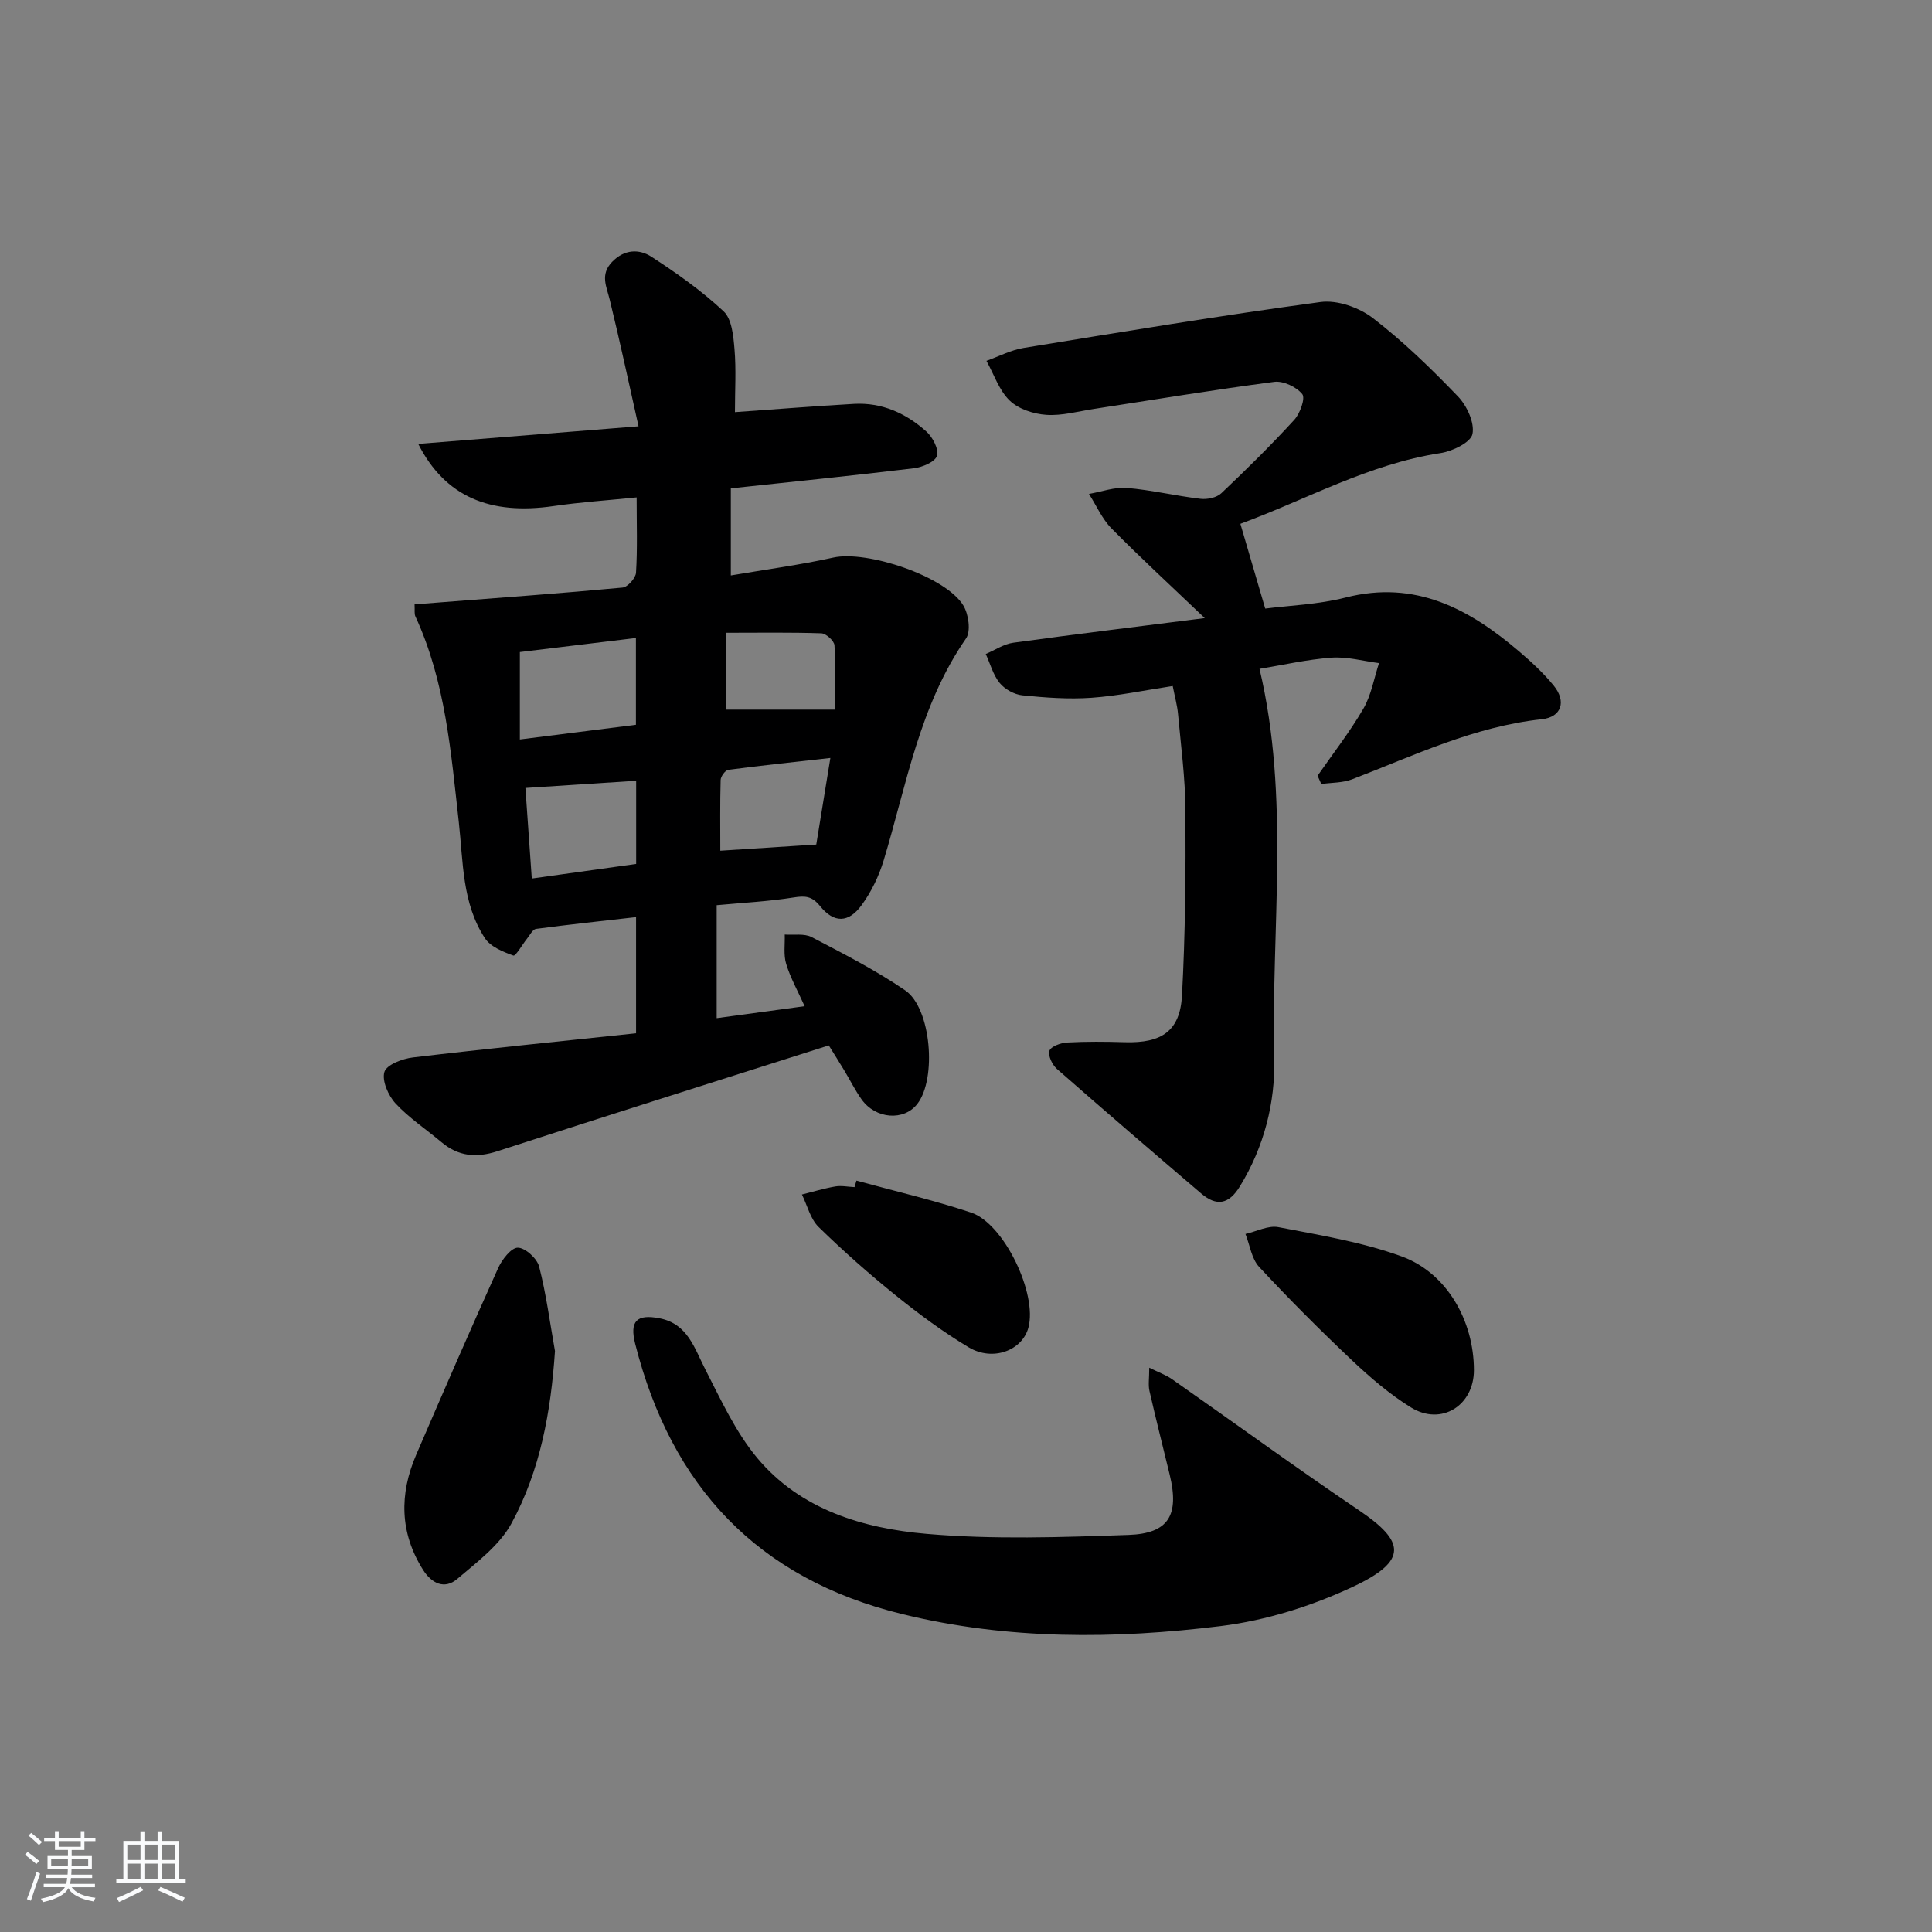<svg enable-background="new 0 0 400 400" viewBox="0 0 400 400" xmlns="http://www.w3.org/2000/svg"><rect x="0" y="0" width="400" height="400" fill="#808080" stroke="none"/><path d="m5.17 384 .55-.58c.85.61 1.65 1.24 2.4 1.87l-.59.64c-.83-.73-1.62-1.38-2.36-1.93m1.22 9.53-.82-.34c.71-1.76 1.37-3.64 1.98-5.63.24.13.5.25.76.36-.6 1.67-1.24 3.54-1.92 5.61m-.5-13.5.57-.54c.56.44 1.31 1.06 2.26 1.87l-.65.64c-.67-.66-1.4-1.32-2.18-1.97m3.25.46h2.24v-1.36h.77v1.36h4.57v-1.36h.76v1.36h2.28v.69h-2.28v1.84h-2.64v1.26h4.18v2.64h-4.21c0 .45-.02.86-.05 1.21h4.32v.69h-4.38c-.04.34-.1.75-.19 1.22h5.15v.69h-4.82c.87 1.19 2.51 1.92 4.93 2.19-.17.31-.3.57-.37.76-2.77-.49-4.52-1.41-5.26-2.76-.56 1.26-2.3 2.23-5.24 2.9-.12-.24-.26-.48-.43-.72 2.73-.55 4.38-1.34 4.96-2.38h-4.38v-.69h4.65c.1-.38.17-.79.21-1.22h-4.32v-.69h4.4c.03-.34.05-.75.05-1.21h-4.2v-2.64h4.23v-1.26h-2.69v-1.84h-2.24zm1.46 4.46v1.29h3.45c.01-.4.02-.57.01-.53v-.32-.45h-3.46zm1.55-2.59h4.57v-1.19h-4.57zm6.11 2.59h-3.42v.77c-.01.19-.01.37-.02.53h3.44z" fill="#fafbfc"/><path d="m32.63 379.16h.82v1.98h3.54v7.89h1.46v.78h-14.37v-.78h1.46v-7.89h3.54v-1.98h.82v1.98h2.73zm-3.49 11.48.5.73c-1.61.82-3.28 1.63-5 2.42-.13-.27-.28-.55-.44-.82 1.75-.73 3.4-1.5 4.94-2.33m-2.78-5.55h2.73v-3.18h-2.73zm0 3.95h2.73v-3.2h-2.73zm3.54-3.95h2.73v-3.18h-2.73zm0 3.95h2.73v-3.2h-2.73zm7.89 4.68c-1.84-.92-3.51-1.7-5.02-2.32l.45-.73c1.89.8 3.57 1.55 5.04 2.23zm-1.62-11.81h-2.73v3.18h2.73zm-2.73 7.13h2.73v-3.2h-2.73z" fill="#fafbfc"/><g fill="#000001"><path d="m171.59 216.44c-23.09 7.35-45.87 14.52-68.58 21.9-4.39 1.43-8.09 1.09-11.6-1.86-3.18-2.67-6.72-5.01-9.52-8.03-1.5-1.62-2.85-4.7-2.3-6.52.46-1.5 3.75-2.75 5.91-3 15.3-1.82 30.63-3.35 46.19-5 0-8.25 0-15.82 0-24.05-7.02.8-13.88 1.53-20.72 2.44-.68.09-1.25 1.26-1.82 1.97-1 1.24-2.39 3.71-2.86 3.55-2.15-.78-4.74-1.82-5.9-3.6-4.75-7.25-4.48-15.83-5.4-24.03-1.63-14.5-2.75-29.08-8.99-42.6-.25-.54-.1-1.27-.17-2.48 1.9-.15 3.64-.28 5.37-.42 12.57-.98 25.14-1.88 37.69-3.06 1.06-.1 2.72-1.96 2.79-3.08.31-4.95.13-9.92.13-15.59-6.07.62-11.64.98-17.15 1.79-13.21 1.94-22.51-1.92-28.07-12.86 15.04-1.2 29.62-2.37 45.61-3.65-2.02-8.99-3.86-17.63-5.96-26.2-.67-2.75-2.03-5.22.48-7.83 2.54-2.64 5.6-2.73 8.16-1.07 5.23 3.4 10.39 7.04 14.93 11.29 1.72 1.61 2.03 5.12 2.26 7.83.36 4.25.09 8.56.09 13.05 8.48-.6 16.56-1.25 24.64-1.71 5.79-.33 10.79 1.95 14.99 5.72 1.31 1.17 2.62 3.68 2.2 5.03-.39 1.26-3.02 2.37-4.78 2.58-12.52 1.52-25.08 2.78-37.9 4.16v18.03c7.26-1.24 14.3-2.17 21.21-3.7 6.98-1.55 23.27 3.87 26.93 9.92 1.09 1.8 1.59 5.33.56 6.82-9.64 13.9-12.31 30.28-17.05 45.94-.99 3.27-2.56 6.53-4.57 9.28-2.71 3.72-5.73 3.76-8.6.2-1.68-2.08-3.07-2.17-5.47-1.79-5.21.83-10.5 1.09-15.94 1.6v23.39c6.07-.83 11.79-1.61 18.21-2.48-1.42-3.16-2.94-5.86-3.82-8.75-.58-1.88-.23-4.05-.3-6.08 1.88.14 4.05-.27 5.58.53 6.58 3.44 13.25 6.84 19.37 11.03 5.39 3.69 6.54 18.26 2.52 23.48-2.77 3.61-8.65 3.19-11.57-.93-1.34-1.89-2.38-4-3.58-5.99-1.1-1.82-2.24-3.63-3.2-5.17zm-63.96-63.34c8.54-1.08 16.43-2.08 24.03-3.04 0-6.55 0-12.14 0-17.97-8.37 1.01-16.36 1.98-24.03 2.91zm24.08 25.77c0-6.4 0-12 0-17.22-7.7.5-15.14.99-22.93 1.49.37 5.23.83 11.75 1.32 18.75 7.53-1.05 14.51-2.03 21.61-3.02zm37.29-4.02c.82-5.01 1.81-11.1 2.92-17.92-7.44.84-14.3 1.55-21.13 2.46-.64.08-1.57 1.36-1.59 2.1-.14 4.89-.07 9.79-.07 14.64 6.32-.4 12.65-.81 19.87-1.28zm-18.76-43.84v15.91h22.66c0-3.83.15-8.58-.13-13.31-.05-.92-1.74-2.45-2.71-2.49-6.43-.22-12.87-.11-19.82-.11z"/><path d="m272.79 160.61c3.2-4.61 6.67-9.05 9.48-13.88 1.64-2.82 2.2-6.27 3.24-9.44-3.27-.42-6.58-1.36-9.81-1.13-5.11.37-10.16 1.54-14.93 2.32 6.35 26.75 2.39 53.74 3.05 80.51.23 9.26-2.08 18.42-7.11 26.63-2.31 3.78-4.86 4.18-8.05 1.45-9.99-8.53-19.96-17.08-29.83-25.75-.97-.85-1.9-2.8-1.56-3.77.33-.91 2.35-1.64 3.67-1.71 3.98-.22 7.99-.18 11.98-.06 7.6.22 11.4-2.31 11.8-9.69.69-12.78.79-25.6.71-38.4-.04-6.62-.93-13.25-1.53-19.86-.16-1.78-.66-3.53-1.1-5.8-5.82.88-11.31 2.05-16.85 2.44-4.73.33-9.55-.03-14.29-.51-1.67-.17-3.63-1.26-4.69-2.56-1.36-1.67-1.95-3.97-2.88-6 1.9-.8 3.73-2.06 5.7-2.33 12.8-1.77 25.64-3.32 39.64-5.1-6.95-6.64-13.27-12.45-19.3-18.56-1.96-1.99-3.14-4.75-4.67-7.15 2.62-.45 5.28-1.45 7.84-1.24 5.11.43 10.14 1.65 15.24 2.25 1.4.17 3.35-.23 4.32-1.15 5.19-4.9 10.28-9.93 15.1-15.19 1.2-1.31 2.34-4.49 1.66-5.33-1.19-1.49-3.92-2.78-5.8-2.54-12.48 1.63-24.91 3.7-37.36 5.61-3.27.5-6.6 1.44-9.83 1.22-2.63-.18-5.76-1.19-7.59-2.96-2.2-2.12-3.25-5.43-4.81-8.22 2.56-.91 5.05-2.23 7.69-2.67 20.47-3.34 40.94-6.74 61.49-9.51 3.46-.47 7.99 1.14 10.84 3.33 6.31 4.85 12.08 10.47 17.61 16.22 1.85 1.93 3.47 5.44 3 7.78-.35 1.74-4.14 3.57-6.62 3.95-14.86 2.27-27.79 9.63-41.43 14.64 1.75 5.98 3.35 11.42 5.14 17.55 4.92-.64 10.95-.83 16.65-2.29 14.46-3.69 25.62 2.36 35.99 11.22 2.52 2.16 5 4.45 7.09 7.02 2.65 3.25 1.65 6.52-2.47 6.96-13.98 1.5-26.43 7.51-39.27 12.44-1.96.75-4.25.67-6.38.97-.24-.56-.51-1.14-.77-1.71z"/><path d="m237.94 283.17c1.99.99 3.48 1.51 4.72 2.38 12.93 9.05 25.69 18.34 38.76 27.18 9.45 6.39 10.17 10.39-1.2 15.74-8.57 4.03-18.09 7.03-27.47 8.19-21.99 2.72-44.08 2.87-65.91-2.47-29.99-7.33-47.87-26.46-55.33-55.96-1.19-4.69.29-6.22 5.04-5.29 5.83 1.13 7.2 6.15 9.49 10.61 3.23 6.29 6.25 12.93 10.72 18.29 8.96 10.73 21.92 14.59 35.09 15.73 13.84 1.2 27.87.7 41.79.22 8.37-.29 10.54-4.14 8.54-12.44-1.4-5.8-2.88-11.58-4.2-17.39-.28-1.24-.04-2.57-.04-4.79z"/><path d="m114.9 279.72c-.84 12.6-3.06 24.73-9 35.67-2.47 4.54-7.15 8.03-11.23 11.51-2.65 2.25-5.31.93-7.09-1.89-4.83-7.67-4.92-15.67-1.42-23.8 5.57-12.93 11.19-25.85 16.98-38.68.8-1.76 2.7-4.22 4.07-4.21 1.53.01 3.98 2.23 4.41 3.91 1.47 5.72 2.24 11.64 3.28 17.49z"/><path d="m305.16 283.66c.01 7.36-6.77 11.61-13.03 7.74-4.35-2.69-8.33-6.1-12.07-9.62-6.66-6.29-13.14-12.77-19.37-19.48-1.57-1.69-1.92-4.52-2.83-6.82 2.29-.52 4.72-1.82 6.83-1.41 8.58 1.66 17.33 3.08 25.49 6.05 9.4 3.42 14.97 13.36 14.98 23.54z"/><path d="m177.32 244.43c7.92 2.18 15.95 4.03 23.73 6.62 6.84 2.27 13.76 16.85 11.87 23.82-1.28 4.75-7.38 7.07-12.38 4.07-5.25-3.15-10.23-6.83-15.01-10.68-5.57-4.49-10.95-9.24-16.06-14.24-1.7-1.67-2.32-4.44-3.44-6.71 2.3-.57 4.58-1.27 6.91-1.67 1.28-.22 2.65.08 3.98.14.15-.45.27-.9.4-1.35z"/></g></svg>